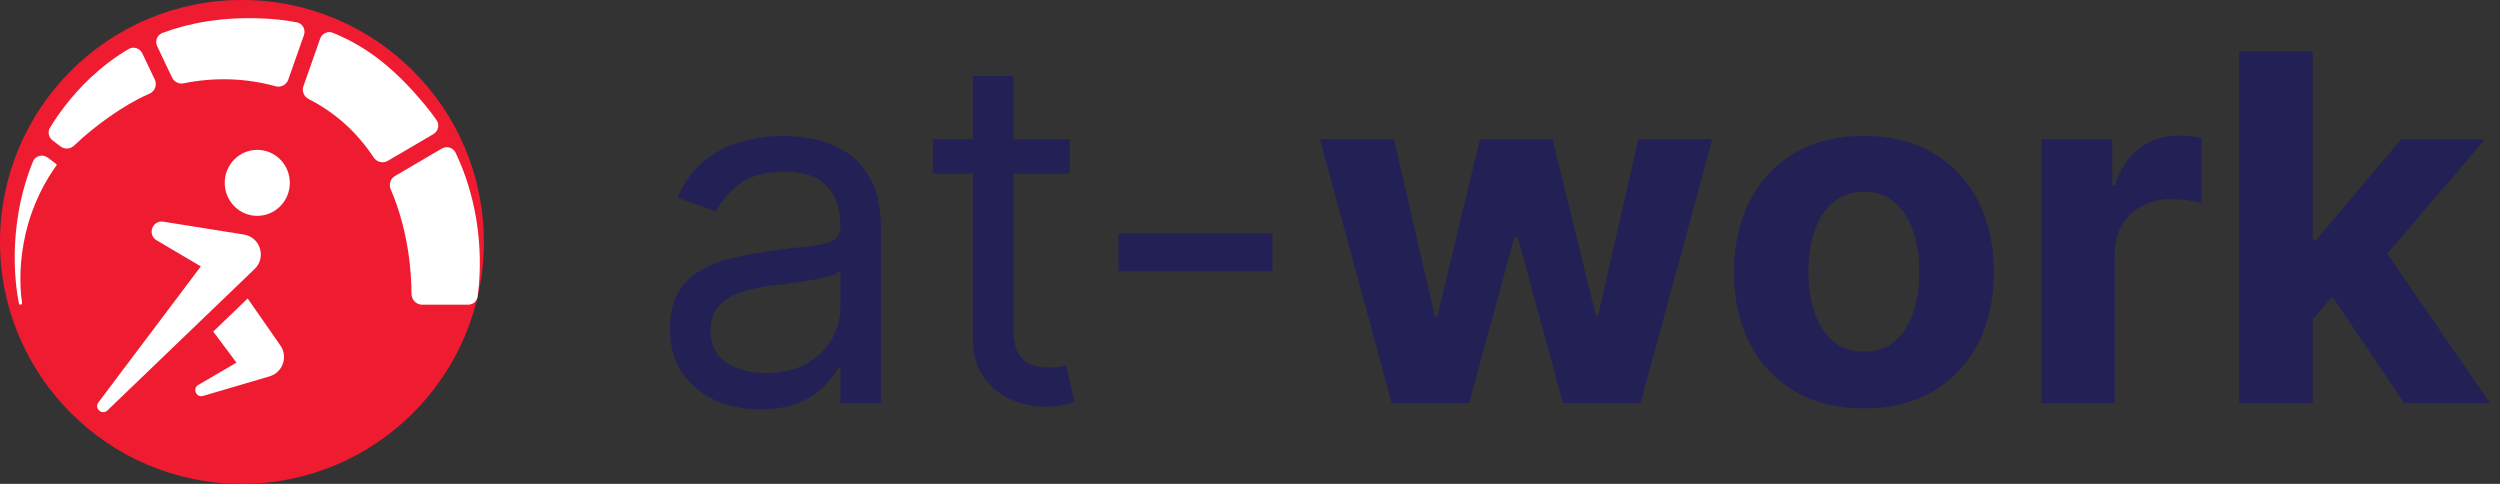 <svg width="124" height="24" viewBox="0 0 124 24" fill="none" xmlns="http://www.w3.org/2000/svg">
<rect x="0" y="0" width="124" height="24" fill="#333333" stroke="none"/>
<path d="M0 12C0 5.373 5.373 0 12 0C18.627 0 24 5.373 24 12C24 18.627 18.627 24 12 24C5.373 24 0 18.627 0 12Z" fill="#EF1C31"/>
<path d="M14.375 9.069C14.375 9.973 13.652 10.706 12.76 10.706C11.868 10.706 11.146 9.973 11.146 9.069C11.146 8.165 11.868 7.433 12.76 7.433C13.652 7.433 14.375 8.165 14.375 9.069Z" fill="white"/>
<path d="M8.102 10.995C7.556 10.908 7.293 11.638 7.769 11.919L9.96 13.213L4.88 19.96C4.658 20.255 5.062 20.612 5.328 20.357L12.629 13.341C13.225 12.769 12.91 11.763 12.094 11.633L8.102 10.995Z" fill="white"/>
<path d="M12.284 14.804L10.577 16.446L11.729 17.987L9.837 19.091C9.531 19.269 9.733 19.738 10.073 19.638L13.37 18.667C14.024 18.474 14.298 17.696 13.908 17.136L12.284 14.804Z" fill="white"/>
<path d="M15.049 4.279C14.962 4.526 15.081 4.795 15.313 4.914C16.124 5.326 16.879 5.875 17.542 6.563C17.921 6.96 18.249 7.378 18.536 7.81C18.688 8.04 18.992 8.12 19.23 7.98L21.495 6.652C21.739 6.509 21.817 6.192 21.655 5.96C21.466 5.689 21.261 5.42 21.04 5.157C19.789 3.659 18.393 2.381 16.505 1.626C16.25 1.524 15.967 1.663 15.877 1.922L15.049 4.279Z" fill="white"/>
<path d="M3.007 7.266C3.21 7.419 3.495 7.395 3.678 7.219C4.704 6.231 6.178 5.194 7.274 4.709C7.315 4.691 7.357 4.673 7.4 4.655C7.674 4.539 7.807 4.219 7.679 3.95L7.059 2.647C6.937 2.39 6.626 2.286 6.381 2.431C4.944 3.28 3.913 4.353 3.175 5.316C2.92 5.652 2.69 5.988 2.483 6.327C2.352 6.54 2.411 6.816 2.611 6.967L3.007 7.266Z" fill="white"/>
<path d="M15.075 1.743C15.173 1.465 15.011 1.162 14.721 1.107C14.151 0.997 13.539 0.93 12.88 0.911C10.977 0.843 9.385 1.139 8.057 1.633C7.791 1.732 7.676 2.039 7.797 2.295L8.537 3.853C8.639 4.068 8.879 4.18 9.113 4.132C10.583 3.83 12.165 3.862 13.66 4.277C13.924 4.35 14.205 4.214 14.296 3.956L15.075 1.743Z" fill="white"/>
<path d="M2.808 8.193C2.82 8.177 2.814 8.154 2.798 8.142L2.373 7.82C2.119 7.628 1.752 7.719 1.633 8.014C0.247 11.438 0.842 14.594 0.941 15.055C0.949 15.09 0.979 15.113 1.015 15.113C1.064 15.113 1.102 15.068 1.094 15.019C1.003 14.439 0.627 11.245 2.804 8.197C2.805 8.195 2.806 8.194 2.808 8.193Z" fill="white"/>
<path d="M19.585 8.734C19.36 8.866 19.276 9.148 19.379 9.387C20.288 11.501 20.409 13.611 20.41 14.573C20.41 14.864 20.643 15.112 20.934 15.112H23.221C23.456 15.112 23.658 14.948 23.69 14.715C23.837 13.659 24.07 10.655 22.595 7.572C22.473 7.316 22.156 7.226 21.911 7.37L19.585 8.734Z" fill="white"/>
<path d="M37.693 20.307C36.864 20.307 36.111 20.151 35.435 19.838C34.758 19.52 34.222 19.062 33.824 18.466C33.426 17.864 33.227 17.136 33.227 16.284C33.227 15.534 33.375 14.926 33.67 14.46C33.966 13.989 34.361 13.619 34.855 13.352C35.349 13.085 35.895 12.886 36.492 12.756C37.094 12.619 37.699 12.511 38.307 12.432C39.102 12.329 39.747 12.253 40.242 12.202C40.742 12.145 41.105 12.051 41.332 11.921C41.565 11.79 41.682 11.562 41.682 11.239V11.171C41.682 10.329 41.452 9.676 40.992 9.21C40.537 8.744 39.847 8.511 38.92 8.511C37.96 8.511 37.207 8.722 36.662 9.142C36.117 9.562 35.733 10.011 35.511 10.489L33.602 9.807C33.943 9.011 34.398 8.392 34.966 7.949C35.54 7.5 36.165 7.188 36.841 7.011C37.523 6.83 38.193 6.739 38.852 6.739C39.273 6.739 39.756 6.79 40.301 6.892C40.852 6.989 41.383 7.19 41.895 7.497C42.412 7.804 42.841 8.267 43.182 8.886C43.523 9.506 43.693 10.335 43.693 11.375V20H41.682V18.227H41.58C41.443 18.511 41.216 18.815 40.898 19.139C40.58 19.463 40.156 19.739 39.628 19.966C39.099 20.193 38.455 20.307 37.693 20.307ZM38 18.5C38.795 18.5 39.466 18.344 40.011 18.031C40.562 17.719 40.977 17.315 41.256 16.821C41.54 16.327 41.682 15.807 41.682 15.261V13.421C41.597 13.523 41.409 13.617 41.119 13.702C40.835 13.781 40.506 13.852 40.131 13.915C39.761 13.972 39.401 14.023 39.048 14.068C38.702 14.108 38.42 14.142 38.205 14.171C37.682 14.239 37.193 14.349 36.739 14.503C36.29 14.651 35.926 14.875 35.648 15.176C35.375 15.472 35.239 15.875 35.239 16.386C35.239 17.085 35.497 17.614 36.014 17.972C36.537 18.324 37.199 18.5 38 18.5ZM53.057 6.909V8.614H46.273V6.909H53.057ZM48.251 3.773H50.262V16.25C50.262 16.818 50.344 17.244 50.509 17.528C50.68 17.807 50.896 17.994 51.157 18.091C51.424 18.182 51.705 18.227 52.001 18.227C52.222 18.227 52.404 18.216 52.546 18.193C52.688 18.165 52.802 18.142 52.887 18.125L53.296 19.932C53.16 19.983 52.969 20.034 52.725 20.085C52.481 20.142 52.171 20.171 51.796 20.171C51.228 20.171 50.671 20.048 50.126 19.804C49.586 19.56 49.137 19.188 48.779 18.688C48.427 18.188 48.251 17.557 48.251 16.796V3.773ZM63.114 11.579V13.454H55.478V11.579H63.114Z" fill="#232056"/>
<path d="M69.031 20L65.469 6.909H69.142L71.171 15.704H71.29L73.403 6.909H77.008L79.156 15.653H79.267L81.261 6.909H84.926L81.372 20H77.528L75.278 11.767H75.117L72.867 20H69.031ZM92.45 20.256C91.126 20.256 89.981 19.974 89.015 19.412C88.055 18.844 87.313 18.054 86.79 17.043C86.268 16.026 86.006 14.847 86.006 13.506C86.006 12.153 86.268 10.972 86.79 9.96C87.313 8.943 88.055 8.153 89.015 7.591C89.981 7.023 91.126 6.739 92.45 6.739C93.773 6.739 94.915 7.023 95.876 7.591C96.842 8.153 97.586 8.943 98.109 9.96C98.631 10.972 98.893 12.153 98.893 13.506C98.893 14.847 98.631 16.026 98.109 17.043C97.586 18.054 96.842 18.844 95.876 19.412C94.915 19.974 93.773 20.256 92.45 20.256ZM92.467 17.443C93.069 17.443 93.572 17.273 93.975 16.932C94.379 16.585 94.683 16.114 94.887 15.517C95.097 14.921 95.202 14.242 95.202 13.48C95.202 12.719 95.097 12.04 94.887 11.443C94.683 10.847 94.379 10.375 93.975 10.028C93.572 9.682 93.069 9.509 92.467 9.509C91.859 9.509 91.347 9.682 90.933 10.028C90.523 10.375 90.214 10.847 90.004 11.443C89.799 12.04 89.697 12.719 89.697 13.48C89.697 14.242 89.799 14.921 90.004 15.517C90.214 16.114 90.523 16.585 90.933 16.932C91.347 17.273 91.859 17.443 92.467 17.443ZM101.254 20V6.909H104.773V9.193H104.91C105.148 8.381 105.549 7.767 106.112 7.352C106.674 6.932 107.322 6.722 108.055 6.722C108.237 6.722 108.433 6.733 108.643 6.756C108.853 6.778 109.038 6.81 109.197 6.849V10.071C109.026 10.02 108.79 9.974 108.489 9.935C108.188 9.895 107.913 9.875 107.663 9.875C107.129 9.875 106.651 9.991 106.231 10.224C105.816 10.452 105.487 10.77 105.242 11.179C105.004 11.588 104.884 12.06 104.884 12.594V20H101.254ZM114.364 16.233L114.372 11.878H114.901L119.094 6.909H123.261L117.628 13.489H116.767L114.364 16.233ZM111.074 20V2.545H114.705V20H111.074ZM119.256 20L115.403 14.298L117.824 11.733L123.509 20H119.256Z" fill="#232056"/>
</svg>
